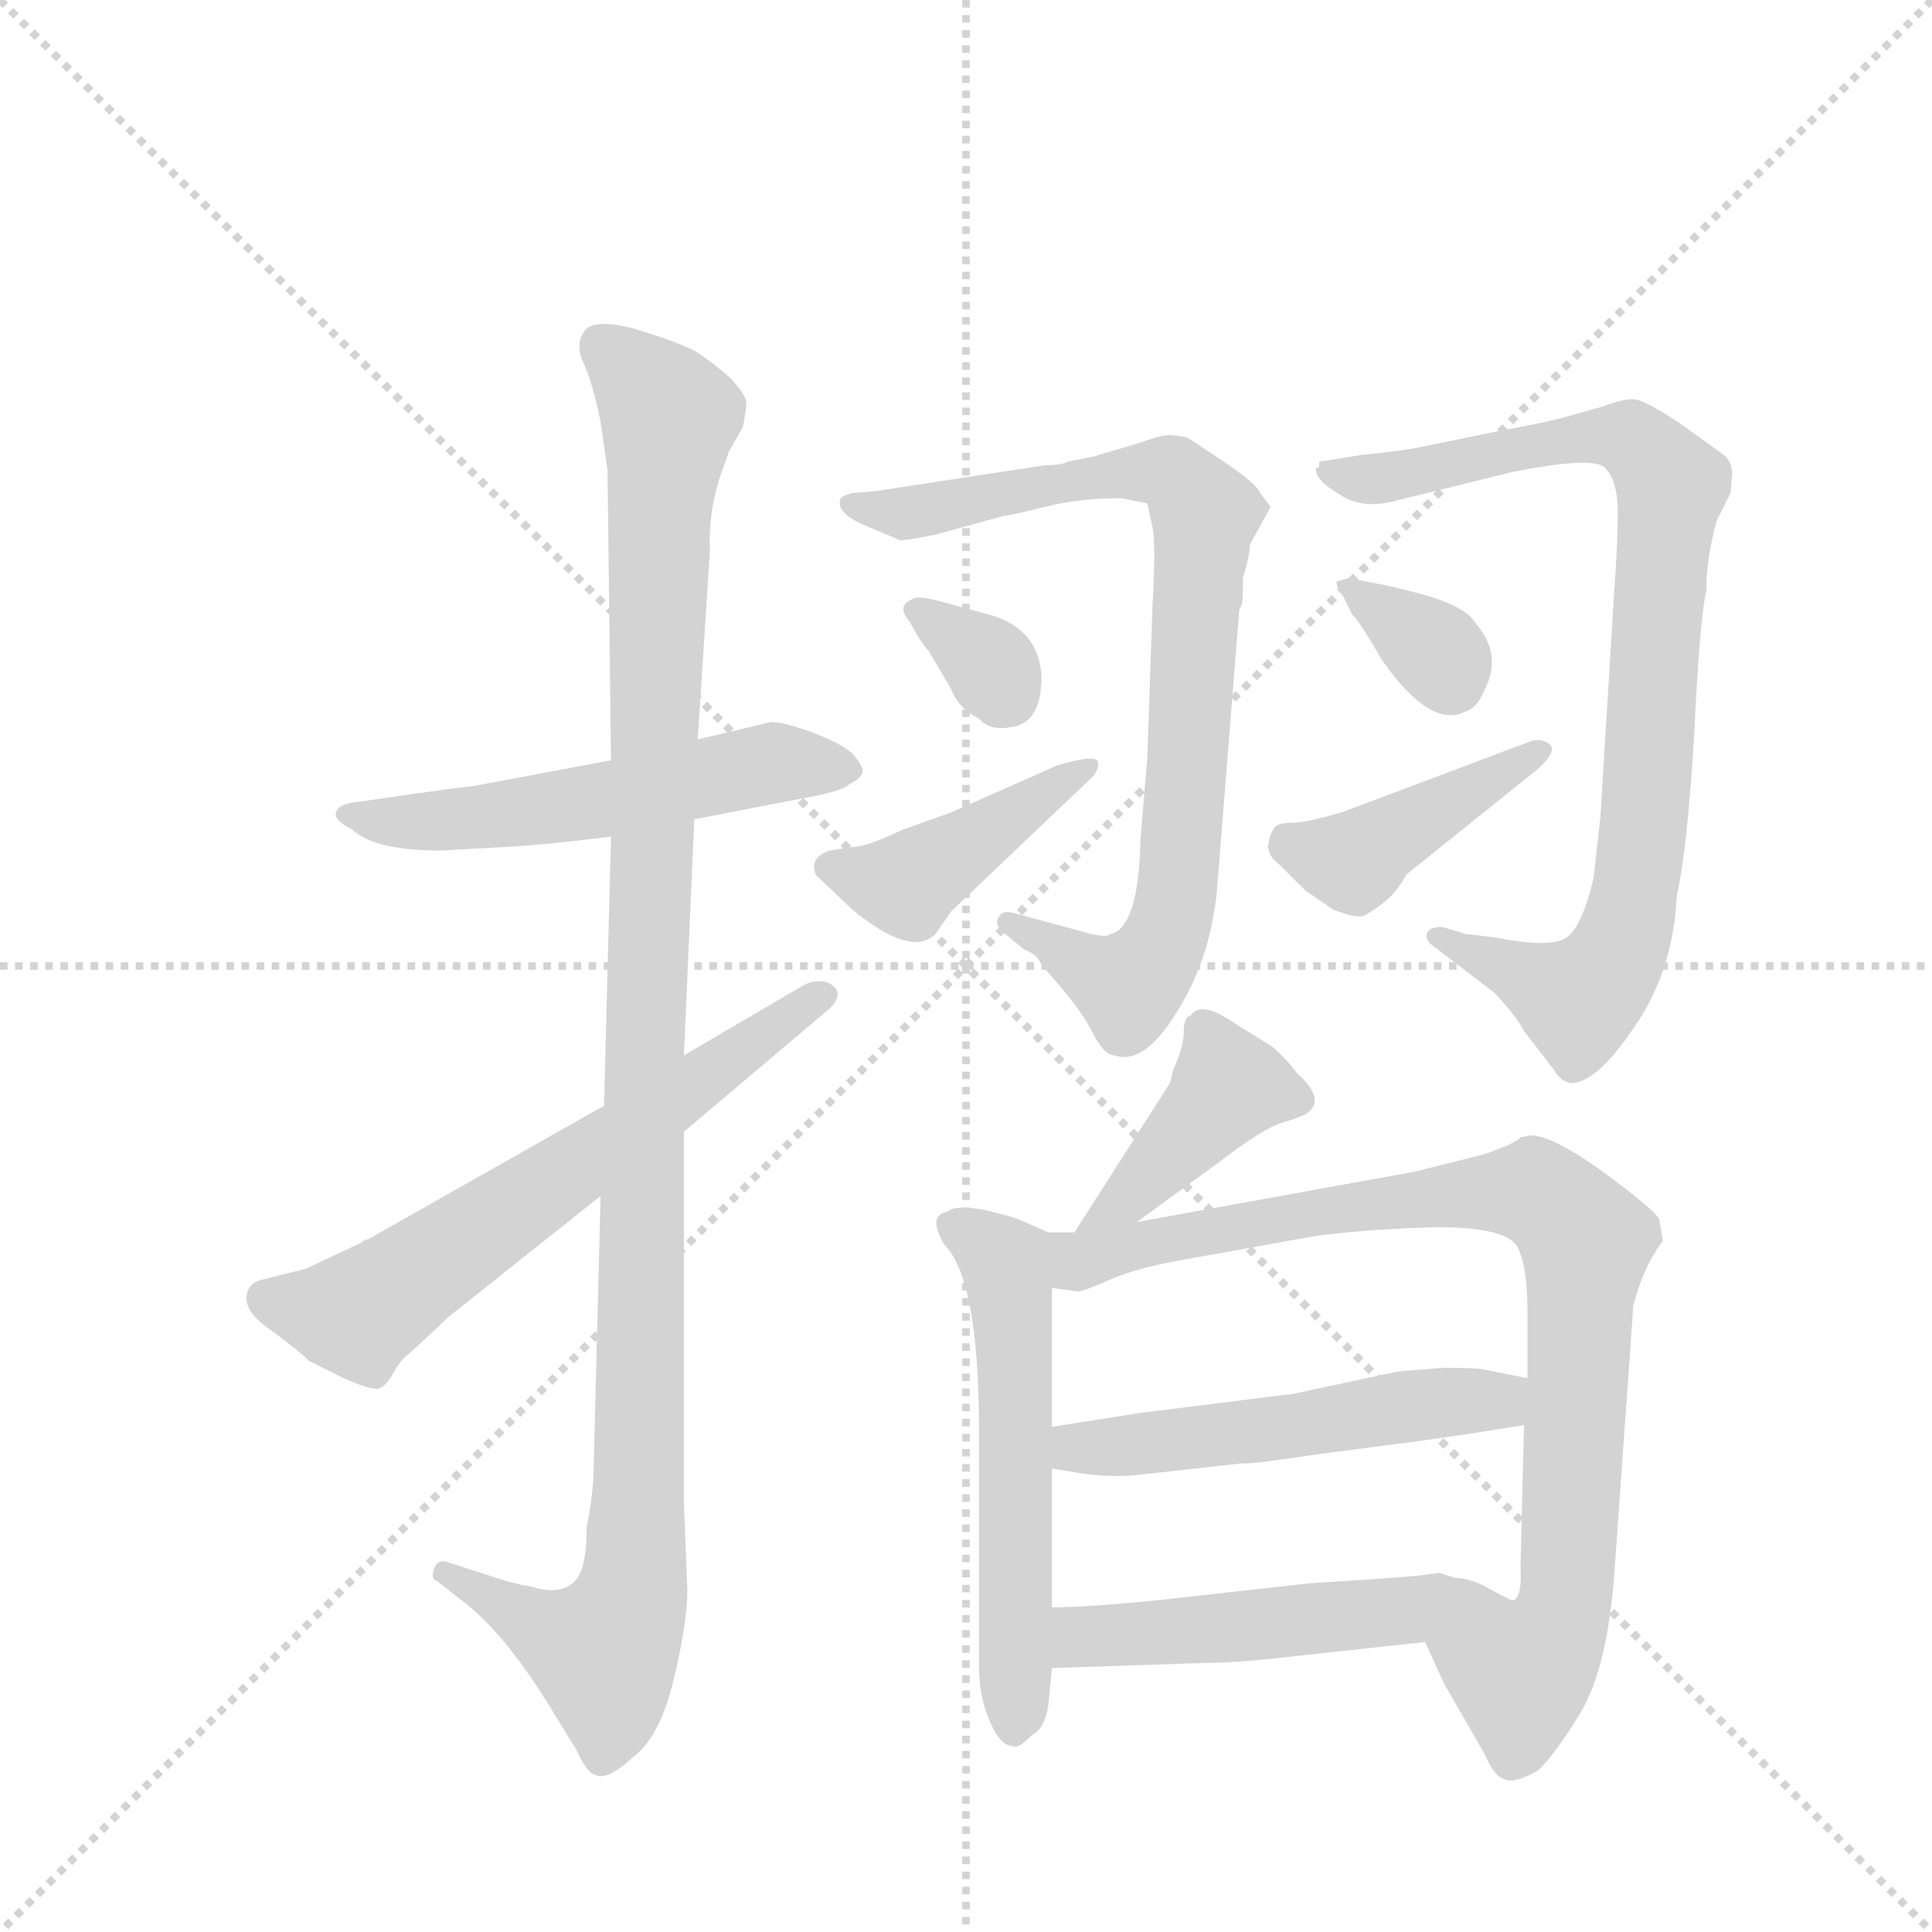 <svg version="1.1" viewBox="0 0 1024 1024" xmlns="http://www.w3.org/2000/svg">
  <g stroke="lightgray" stroke-dasharray="1,1" stroke-width="1" transform="scale(4, 4)">
    <line x1="0" y1="0" x2="256" y2="256"></line>
    <line x1="256" y1="0" x2="0" y2="256"></line>
    <line x1="128" y1="0" x2="128" y2="256"></line>
    <line x1="0" y1="128" x2="256" y2="128"></line>
  </g>
  <g transform="scale(0.92, -0.92) translate(60, -900)">
    <style type="text/css">
      
        @keyframes keyframes0 {
          from {
            stroke: blue;
            stroke-dashoffset: 545;
            stroke-width: 128;
          }
          64% {
            animation-timing-function: step-end;
            stroke: blue;
            stroke-dashoffset: 0;
            stroke-width: 128;
          }
          to {
            stroke: black;
            stroke-width: 1024;
          }
        }
        #make-me-a-hanzi-animation-0 {
          animation: keyframes0 0.694s both;
          animation-delay: 0s;
          animation-timing-function: linear;
        }
      
        @keyframes keyframes1 {
          from {
            stroke: blue;
            stroke-dashoffset: 1130;
            stroke-width: 128;
          }
          79% {
            animation-timing-function: step-end;
            stroke: blue;
            stroke-dashoffset: 0;
            stroke-width: 128;
          }
          to {
            stroke: black;
            stroke-width: 1024;
          }
        }
        #make-me-a-hanzi-animation-1 {
          animation: keyframes1 1.17s both;
          animation-delay: 0.694s;
          animation-timing-function: linear;
        }
      
        @keyframes keyframes2 {
          from {
            stroke: blue;
            stroke-dashoffset: 633;
            stroke-width: 128;
          }
          67% {
            animation-timing-function: step-end;
            stroke: blue;
            stroke-dashoffset: 0;
            stroke-width: 128;
          }
          to {
            stroke: black;
            stroke-width: 1024;
          }
        }
        #make-me-a-hanzi-animation-2 {
          animation: keyframes2 0.765s both;
          animation-delay: 1.863s;
          animation-timing-function: linear;
        }
      
        @keyframes keyframes3 {
          from {
            stroke: blue;
            stroke-dashoffset: 833;
            stroke-width: 128;
          }
          73% {
            animation-timing-function: step-end;
            stroke: blue;
            stroke-dashoffset: 0;
            stroke-width: 128;
          }
          to {
            stroke: black;
            stroke-width: 1024;
          }
        }
        #make-me-a-hanzi-animation-3 {
          animation: keyframes3 0.928s both;
          animation-delay: 2.628s;
          animation-timing-function: linear;
        }
      
        @keyframes keyframes4 {
          from {
            stroke: blue;
            stroke-dashoffset: 325;
            stroke-width: 128;
          }
          51% {
            animation-timing-function: step-end;
            stroke: blue;
            stroke-dashoffset: 0;
            stroke-width: 128;
          }
          to {
            stroke: black;
            stroke-width: 1024;
          }
        }
        #make-me-a-hanzi-animation-4 {
          animation: keyframes4 0.514s both;
          animation-delay: 3.556s;
          animation-timing-function: linear;
        }
      
        @keyframes keyframes5 {
          from {
            stroke: blue;
            stroke-dashoffset: 425;
            stroke-width: 128;
          }
          58% {
            animation-timing-function: step-end;
            stroke: blue;
            stroke-dashoffset: 0;
            stroke-width: 128;
          }
          to {
            stroke: black;
            stroke-width: 1024;
          }
        }
        #make-me-a-hanzi-animation-5 {
          animation: keyframes5 0.596s both;
          animation-delay: 4.071s;
          animation-timing-function: linear;
        }
      
        @keyframes keyframes6 {
          from {
            stroke: blue;
            stroke-dashoffset: 868;
            stroke-width: 128;
          }
          74% {
            animation-timing-function: step-end;
            stroke: blue;
            stroke-dashoffset: 0;
            stroke-width: 128;
          }
          to {
            stroke: black;
            stroke-width: 1024;
          }
        }
        #make-me-a-hanzi-animation-6 {
          animation: keyframes6 0.956s both;
          animation-delay: 4.667s;
          animation-timing-function: linear;
        }
      
        @keyframes keyframes7 {
          from {
            stroke: blue;
            stroke-dashoffset: 342;
            stroke-width: 128;
          }
          53% {
            animation-timing-function: step-end;
            stroke: blue;
            stroke-dashoffset: 0;
            stroke-width: 128;
          }
          to {
            stroke: black;
            stroke-width: 1024;
          }
        }
        #make-me-a-hanzi-animation-7 {
          animation: keyframes7 0.528s both;
          animation-delay: 5.623s;
          animation-timing-function: linear;
        }
      
        @keyframes keyframes8 {
          from {
            stroke: blue;
            stroke-dashoffset: 419;
            stroke-width: 128;
          }
          58% {
            animation-timing-function: step-end;
            stroke: blue;
            stroke-dashoffset: 0;
            stroke-width: 128;
          }
          to {
            stroke: black;
            stroke-width: 1024;
          }
        }
        #make-me-a-hanzi-animation-8 {
          animation: keyframes8 0.591s both;
          animation-delay: 6.151s;
          animation-timing-function: linear;
        }
      
        @keyframes keyframes9 {
          from {
            stroke: blue;
            stroke-dashoffset: 408;
            stroke-width: 128;
          }
          57% {
            animation-timing-function: step-end;
            stroke: blue;
            stroke-dashoffset: 0;
            stroke-width: 128;
          }
          to {
            stroke: black;
            stroke-width: 1024;
          }
        }
        #make-me-a-hanzi-animation-9 {
          animation: keyframes9 0.582s both;
          animation-delay: 6.742s;
          animation-timing-function: linear;
        }
      
        @keyframes keyframes10 {
          from {
            stroke: blue;
            stroke-dashoffset: 560;
            stroke-width: 128;
          }
          65% {
            animation-timing-function: step-end;
            stroke: blue;
            stroke-dashoffset: 0;
            stroke-width: 128;
          }
          to {
            stroke: black;
            stroke-width: 1024;
          }
        }
        #make-me-a-hanzi-animation-10 {
          animation: keyframes10 0.706s both;
          animation-delay: 7.324s;
          animation-timing-function: linear;
        }
      
        @keyframes keyframes11 {
          from {
            stroke: blue;
            stroke-dashoffset: 894;
            stroke-width: 128;
          }
          74% {
            animation-timing-function: step-end;
            stroke: blue;
            stroke-dashoffset: 0;
            stroke-width: 128;
          }
          to {
            stroke: black;
            stroke-width: 1024;
          }
        }
        #make-me-a-hanzi-animation-11 {
          animation: keyframes11 0.978s both;
          animation-delay: 8.03s;
          animation-timing-function: linear;
        }
      
        @keyframes keyframes12 {
          from {
            stroke: blue;
            stroke-dashoffset: 521;
            stroke-width: 128;
          }
          63% {
            animation-timing-function: step-end;
            stroke: blue;
            stroke-dashoffset: 0;
            stroke-width: 128;
          }
          to {
            stroke: black;
            stroke-width: 1024;
          }
        }
        #make-me-a-hanzi-animation-12 {
          animation: keyframes12 0.674s both;
          animation-delay: 9.007s;
          animation-timing-function: linear;
        }
      
        @keyframes keyframes13 {
          from {
            stroke: blue;
            stroke-dashoffset: 486;
            stroke-width: 128;
          }
          61% {
            animation-timing-function: step-end;
            stroke: blue;
            stroke-dashoffset: 0;
            stroke-width: 128;
          }
          to {
            stroke: black;
            stroke-width: 1024;
          }
        }
        #make-me-a-hanzi-animation-13 {
          animation: keyframes13 0.646s both;
          animation-delay: 9.681s;
          animation-timing-function: linear;
        }
      
    </style>
    
      <path d="M 292 462 L 212 447 Q 208 447 160 440 L 146 438 Q 136 437 134 433 Q 131 428 143 422 Q 156 410 194 410 L 230 412 Q 252 413 292 418 L 340 428 L 402 440 Q 425 444 429 448 Q 437 452 437 456 Q 437 459 431 466 Q 424 472 408 478 Q 392 484 384 484 L 342 474 L 292 462 Z" fill="lightgray"></path>
    
      <path d="M 290 629 L 292 462 L 292 418 L 288 263 L 286 211 L 282 54 Q 282 41 278 20 Q 278 -6 270 -12 Q 262 -19 246 -14 Q 244 -14 232 -11 L 198 0 Q 192 2 190 -4 Q 188 -10 192 -11 L 206 -22 Q 230 -40 256 -82 L 272 -108 Q 278 -121 282 -122 Q 289 -127 305 -112 Q 320 -101 328 -68 Q 336 -35 336 -16 L 334 34 L 334 248 L 334 292 L 340 428 L 342 474 L 349 583 Q 348 602 354 623 L 360 640 L 368 654 Q 370 664 370 668 Q 370 672 361 682 Q 351 691 340 698 Q 328 704 304 711 Q 280 717 276 708 Q 271 701 277 689 Q 282 677 286 657 L 290 629 Z" fill="lightgray"></path>
    
      <path d="M 288 263 L 152 186 Q 150 186 148 184 L 116 169 L 92 163 Q 82 161 82 152 Q 82 143 97 133 Q 112 122 118 116 L 138 106 Q 154 99 158 100 Q 162 101 166 108 Q 170 115 173 118 Q 176 120 198 141 L 286 211 L 334 248 L 418 319 Q 426 327 420 332 Q 414 337 404 333 L 334 292 L 288 263 Z" fill="lightgray"></path>
    
      <path d="M 660 586 L 672 608 L 666 616 Q 664 621 648 632 L 624 648 Q 614 650 610 649 Q 605 648 597 645 L 570 637 L 555 634 Q 552 632 542 632 L 444 617 L 431 616 Q 424 614 424 612 Q 422 604 439 597 L 458 589 Q 459 588 479 592 L 519 603 Q 522 603 542 608 Q 562 613 586 613 L 601 610 L 604 596 Q 606 586 604 552 L 601 464 L 597 416 Q 596 366 580 362 Q 577 359 561 364 L 524 374 Q 517 376 515 371 Q 513 366 519 362 L 530 353 Q 538 350 540 344 Q 562 320 569 306 Q 576 292 582 292 Q 599 286 618 317 Q 637 347 641 386 L 654 549 Q 656 551 656 559 L 656 567 Q 660 580 660 586 Z" fill="lightgray"></path>
    
      <path d="M 522 481 Q 540 483 540 510 Q 539 536 513 545 L 480 554 Q 468 557 466 555 Q 456 551 464 542 Q 471 529 475 525 L 488 503 Q 492 492 504 486 Q 510 479 522 481 Z" fill="lightgray"></path>
    
      <path d="M 488 375 L 570 453 Q 574 459 572 462 Q 569 465 549 459 L 488 432 L 460 422 Q 439 412 431 412 L 418 410 Q 406 406 410 396 L 431 376 Q 465 348 479 362 L 488 375 Z" fill="lightgray"></path>
    
      <path d="M 937 616 L 938 628 Q 937 635 933 638 L 908 656 Q 887 670 881 670 Q 874 670 864 666 L 839 659 Q 827 656 805 652 L 761 643 Q 747 640 725 638 L 700 634 L 700 631 L 698 630 Q 698 623 712 615 Q 725 606 746 612 L 811 628 Q 856 637 864 631 Q 872 624 872 605 Q 872 586 870 560 L 862 429 L 858 394 Q 851 364 841 359 Q 831 354 801 360 L 784 362 L 771 366 Q 763 366 762 362 Q 761 358 767 354 L 801 328 Q 814 314 818 306 L 835 284 Q 839 277 845 276 Q 860 276 882 309 Q 904 341 906 384 Q 912 410 916 476 Q 919 541 923 560 Q 923 578 929 600 L 937 616 Z" fill="lightgray"></path>
    
      <path d="M 717 567 L 710 565 Q 710 561 713 558 L 719 546 Q 724 541 736 520 Q 764 480 784 490 Q 791 492 795 502 Q 806 523 790 541 Q 786 549 765 556 Q 744 562 732 564 L 717 567 Z" fill="lightgray"></path>
    
      <path d="M 822 473 L 713 432 Q 692 426 685 426 Q 677 426 675 424 Q 672 421 671 415 Q 669 408 677 402 L 692 387 L 708 376 Q 723 370 727 373 Q 740 381 745 388 Q 750 395 750 396 L 826 457 Q 837 467 833 471 Q 828 475 822 473 Z" fill="lightgray"></path>
    
      <path d="M 595 196 L 643 231 Q 668 250 678 253 Q 688 256 692 258 Q 705 266 687 282 Q 681 290 673 297 L 652 310 Q 632 324 626 315 Q 622 314 622 306 Q 622 297 616 284 L 614 276 L 559 190 C 543 165 571 178 595 196 Z" fill="lightgray"></path>
    
      <path d="M 544 190 L 528 197 Q 524 199 507 203 Q 490 206 486 202 Q 474 200 484 183 Q 504 163 504 76 L 504 -60 Q 504 -77 510 -91 Q 516 -106 524 -106 Q 526 -108 534 -100 Q 542 -96 544 -82 L 546 -61 L 546 -26 L 546 54 L 546 78 L 546 158 C 546 188 546 189 544 190 Z" fill="lightgray"></path>
    
      <path d="M 870 -7 L 881 148 Q 887 171 898 185 L 896 197 Q 896 201 862 226 Q 828 250 818 245 L 816 245 Q 815 242 795 235 L 755 225 L 595 196 L 559 190 L 544 190 C 514 189 516 159 546 158 L 561 156 Q 564 156 580 163 Q 596 170 626 175 L 698 188 Q 729 192 768 193 Q 807 193 814 182 Q 820 171 820 144 L 820 106 L 818 79 L 816 -2 Q 817 -22 811 -22 L 801 -17 Q 788 -9 778 -9 C 749 0 749 -19 761 -46 L 772 -70 L 795 -110 Q 801 -124 807 -125 Q 812 -128 826 -120 Q 835 -112 851 -86 Q 866 -60 870 -7 Z" fill="lightgray"></path>
    
      <path d="M 772 112 L 746 110 L 685 97 L 597 86 L 546 78 C 516 73 516 59 546 54 L 564 51 Q 579 49 593 50 L 656 57 Q 658 56 698 62 L 736 67 Q 776 72 818 79 C 848 84 849 100 820 106 L 795 111 Q 792 112 772 112 Z" fill="lightgray"></path>
    
      <path d="M 546 -61 L 635 -58 Q 653 -58 687 -54 L 761 -46 C 791 -43 806 -18 778 -9 L 769 -6 Q 764 -8 696 -12 L 606 -22 Q 566 -26 546 -26 C 516 -27 516 -62 546 -61 Z" fill="lightgray"></path>
    
    
      <clipPath id="make-me-a-hanzi-clip-0">
        <path d="M 292 462 L 212 447 Q 208 447 160 440 L 146 438 Q 136 437 134 433 Q 131 428 143 422 Q 156 410 194 410 L 230 412 Q 252 413 292 418 L 340 428 L 402 440 Q 425 444 429 448 Q 437 452 437 456 Q 437 459 431 466 Q 424 472 408 478 Q 392 484 384 484 L 342 474 L 292 462 Z"></path>
      </clipPath>
      <path clip-path="url(#make-me-a-hanzi-clip-0)" d="M 142 430 L 211 428 L 386 461 L 428 457" fill="none" id="make-me-a-hanzi-animation-0" stroke-dasharray="417 834" stroke-linecap="round"></path>
    
      <clipPath id="make-me-a-hanzi-clip-1">
        <path d="M 290 629 L 292 462 L 292 418 L 288 263 L 286 211 L 282 54 Q 282 41 278 20 Q 278 -6 270 -12 Q 262 -19 246 -14 Q 244 -14 232 -11 L 198 0 Q 192 2 190 -4 Q 188 -10 192 -11 L 206 -22 Q 230 -40 256 -82 L 272 -108 Q 278 -121 282 -122 Q 289 -127 305 -112 Q 320 -101 328 -68 Q 336 -35 336 -16 L 334 34 L 334 248 L 334 292 L 340 428 L 342 474 L 349 583 Q 348 602 354 623 L 360 640 L 368 654 Q 370 664 370 668 Q 370 672 361 682 Q 351 691 340 698 Q 328 704 304 711 Q 280 717 276 708 Q 271 701 277 689 Q 282 677 286 657 L 290 629 Z"></path>
      </clipPath>
      <path clip-path="url(#make-me-a-hanzi-clip-1)" d="M 286 701 L 326 660 L 319 576 L 304 -20 L 285 -51 L 262 -44 L 196 -6" fill="none" id="make-me-a-hanzi-animation-1" stroke-dasharray="1002 2004" stroke-linecap="round"></path>
    
      <clipPath id="make-me-a-hanzi-clip-2">
        <path d="M 288 263 L 152 186 Q 150 186 148 184 L 116 169 L 92 163 Q 82 161 82 152 Q 82 143 97 133 Q 112 122 118 116 L 138 106 Q 154 99 158 100 Q 162 101 166 108 Q 170 115 173 118 Q 176 120 198 141 L 286 211 L 334 248 L 418 319 Q 426 327 420 332 Q 414 337 404 333 L 334 292 L 288 263 Z"></path>
      </clipPath>
      <path clip-path="url(#make-me-a-hanzi-clip-2)" d="M 94 151 L 146 143 L 414 326" fill="none" id="make-me-a-hanzi-animation-2" stroke-dasharray="505 1010" stroke-linecap="round"></path>
    
      <clipPath id="make-me-a-hanzi-clip-3">
        <path d="M 660 586 L 672 608 L 666 616 Q 664 621 648 632 L 624 648 Q 614 650 610 649 Q 605 648 597 645 L 570 637 L 555 634 Q 552 632 542 632 L 444 617 L 431 616 Q 424 614 424 612 Q 422 604 439 597 L 458 589 Q 459 588 479 592 L 519 603 Q 522 603 542 608 Q 562 613 586 613 L 601 610 L 604 596 Q 606 586 604 552 L 601 464 L 597 416 Q 596 366 580 362 Q 577 359 561 364 L 524 374 Q 517 376 515 371 Q 513 366 519 362 L 530 353 Q 538 350 540 344 Q 562 320 569 306 Q 576 292 582 292 Q 599 286 618 317 Q 637 347 641 386 L 654 549 Q 656 551 656 559 L 656 567 Q 660 580 660 586 Z"></path>
      </clipPath>
      <path clip-path="url(#make-me-a-hanzi-clip-3)" d="M 430 610 L 460 604 L 609 629 L 618 626 L 634 604 L 622 425 L 610 357 L 590 332 L 521 368" fill="none" id="make-me-a-hanzi-animation-3" stroke-dasharray="705 1410" stroke-linecap="round"></path>
    
      <clipPath id="make-me-a-hanzi-clip-4">
        <path d="M 522 481 Q 540 483 540 510 Q 539 536 513 545 L 480 554 Q 468 557 466 555 Q 456 551 464 542 Q 471 529 475 525 L 488 503 Q 492 492 504 486 Q 510 479 522 481 Z"></path>
      </clipPath>
      <path clip-path="url(#make-me-a-hanzi-clip-4)" d="M 472 547 L 512 516 L 517 498" fill="none" id="make-me-a-hanzi-animation-4" stroke-dasharray="197 394" stroke-linecap="round"></path>
    
      <clipPath id="make-me-a-hanzi-clip-5">
        <path d="M 488 375 L 570 453 Q 574 459 572 462 Q 569 465 549 459 L 488 432 L 460 422 Q 439 412 431 412 L 418 410 Q 406 406 410 396 L 431 376 Q 465 348 479 362 L 488 375 Z"></path>
      </clipPath>
      <path clip-path="url(#make-me-a-hanzi-clip-5)" d="M 419 400 L 462 391 L 568 458" fill="none" id="make-me-a-hanzi-animation-5" stroke-dasharray="297 594" stroke-linecap="round"></path>
    
      <clipPath id="make-me-a-hanzi-clip-6">
        <path d="M 937 616 L 938 628 Q 937 635 933 638 L 908 656 Q 887 670 881 670 Q 874 670 864 666 L 839 659 Q 827 656 805 652 L 761 643 Q 747 640 725 638 L 700 634 L 700 631 L 698 630 Q 698 623 712 615 Q 725 606 746 612 L 811 628 Q 856 637 864 631 Q 872 624 872 605 Q 872 586 870 560 L 862 429 L 858 394 Q 851 364 841 359 Q 831 354 801 360 L 784 362 L 771 366 Q 763 366 762 362 Q 761 358 767 354 L 801 328 Q 814 314 818 306 L 835 284 Q 839 277 845 276 Q 860 276 882 309 Q 904 341 906 384 Q 912 410 916 476 Q 919 541 923 560 Q 923 578 929 600 L 937 616 Z"></path>
      </clipPath>
      <path clip-path="url(#make-me-a-hanzi-clip-6)" d="M 701 627 L 737 624 L 875 649 L 898 629 L 902 617 L 885 403 L 873 352 L 849 324 L 768 360" fill="none" id="make-me-a-hanzi-animation-6" stroke-dasharray="740 1480" stroke-linecap="round"></path>
    
      <clipPath id="make-me-a-hanzi-clip-7">
        <path d="M 717 567 L 710 565 Q 710 561 713 558 L 719 546 Q 724 541 736 520 Q 764 480 784 490 Q 791 492 795 502 Q 806 523 790 541 Q 786 549 765 556 Q 744 562 732 564 L 717 567 Z"></path>
      </clipPath>
      <path clip-path="url(#make-me-a-hanzi-clip-7)" d="M 714 563 L 767 525 L 778 507" fill="none" id="make-me-a-hanzi-animation-7" stroke-dasharray="214 428" stroke-linecap="round"></path>
    
      <clipPath id="make-me-a-hanzi-clip-8">
        <path d="M 822 473 L 713 432 Q 692 426 685 426 Q 677 426 675 424 Q 672 421 671 415 Q 669 408 677 402 L 692 387 L 708 376 Q 723 370 727 373 Q 740 381 745 388 Q 750 395 750 396 L 826 457 Q 837 467 833 471 Q 828 475 822 473 Z"></path>
      </clipPath>
      <path clip-path="url(#make-me-a-hanzi-clip-8)" d="M 682 416 L 719 403 L 826 466" fill="none" id="make-me-a-hanzi-animation-8" stroke-dasharray="291 582" stroke-linecap="round"></path>
    
      <clipPath id="make-me-a-hanzi-clip-9">
        <path d="M 595 196 L 643 231 Q 668 250 678 253 Q 688 256 692 258 Q 705 266 687 282 Q 681 290 673 297 L 652 310 Q 632 324 626 315 Q 622 314 622 306 Q 622 297 616 284 L 614 276 L 559 190 C 543 165 571 178 595 196 Z"></path>
      </clipPath>
      <path clip-path="url(#make-me-a-hanzi-clip-9)" d="M 684 269 L 646 272 L 587 208 L 564 195" fill="none" id="make-me-a-hanzi-animation-9" stroke-dasharray="280 560" stroke-linecap="round"></path>
    
      <clipPath id="make-me-a-hanzi-clip-10">
        <path d="M 544 190 L 528 197 Q 524 199 507 203 Q 490 206 486 202 Q 474 200 484 183 Q 504 163 504 76 L 504 -60 Q 504 -77 510 -91 Q 516 -106 524 -106 Q 526 -108 534 -100 Q 542 -96 544 -82 L 546 -61 L 546 -26 L 546 54 L 546 78 L 546 158 C 546 188 546 189 544 190 Z"></path>
      </clipPath>
      <path clip-path="url(#make-me-a-hanzi-clip-10)" d="M 489 192 L 519 172 L 524 138 L 525 -96" fill="none" id="make-me-a-hanzi-animation-10" stroke-dasharray="432 864" stroke-linecap="round"></path>
    
      <clipPath id="make-me-a-hanzi-clip-11">
        <path d="M 870 -7 L 881 148 Q 887 171 898 185 L 896 197 Q 896 201 862 226 Q 828 250 818 245 L 816 245 Q 815 242 795 235 L 755 225 L 595 196 L 559 190 L 544 190 C 514 189 516 159 546 158 L 561 156 Q 564 156 580 163 Q 596 170 626 175 L 698 188 Q 729 192 768 193 Q 807 193 814 182 Q 820 171 820 144 L 820 106 L 818 79 L 816 -2 Q 817 -22 811 -22 L 801 -17 Q 788 -9 778 -9 C 749 0 749 -19 761 -46 L 772 -70 L 795 -110 Q 801 -124 807 -125 Q 812 -128 826 -120 Q 835 -112 851 -86 Q 866 -60 870 -7 Z"></path>
      </clipPath>
      <path clip-path="url(#make-me-a-hanzi-clip-11)" d="M 552 185 L 561 173 L 619 188 L 766 211 L 812 214 L 836 207 L 854 184 L 841 -28 L 816 -63 L 793 -45 L 782 -18" fill="none" id="make-me-a-hanzi-animation-11" stroke-dasharray="766 1532" stroke-linecap="round"></path>
    
      <clipPath id="make-me-a-hanzi-clip-12">
        <path d="M 772 112 L 746 110 L 685 97 L 597 86 L 546 78 C 516 73 516 59 546 54 L 564 51 Q 579 49 593 50 L 656 57 Q 658 56 698 62 L 736 67 Q 776 72 818 79 C 848 84 849 100 820 106 L 795 111 Q 792 112 772 112 Z"></path>
      </clipPath>
      <path clip-path="url(#make-me-a-hanzi-clip-12)" d="M 552 60 L 567 67 L 803 93 L 812 100" fill="none" id="make-me-a-hanzi-animation-12" stroke-dasharray="393 786" stroke-linecap="round"></path>
    
      <clipPath id="make-me-a-hanzi-clip-13">
        <path d="M 546 -61 L 635 -58 Q 653 -58 687 -54 L 761 -46 C 791 -43 806 -18 778 -9 L 769 -6 Q 764 -8 696 -12 L 606 -22 Q 566 -26 546 -26 C 516 -27 516 -62 546 -61 Z"></path>
      </clipPath>
      <path clip-path="url(#make-me-a-hanzi-clip-13)" d="M 553 -55 L 562 -43 L 748 -28 L 772 -13" fill="none" id="make-me-a-hanzi-animation-13" stroke-dasharray="358 716" stroke-linecap="round"></path>
    
  </g>
</svg>